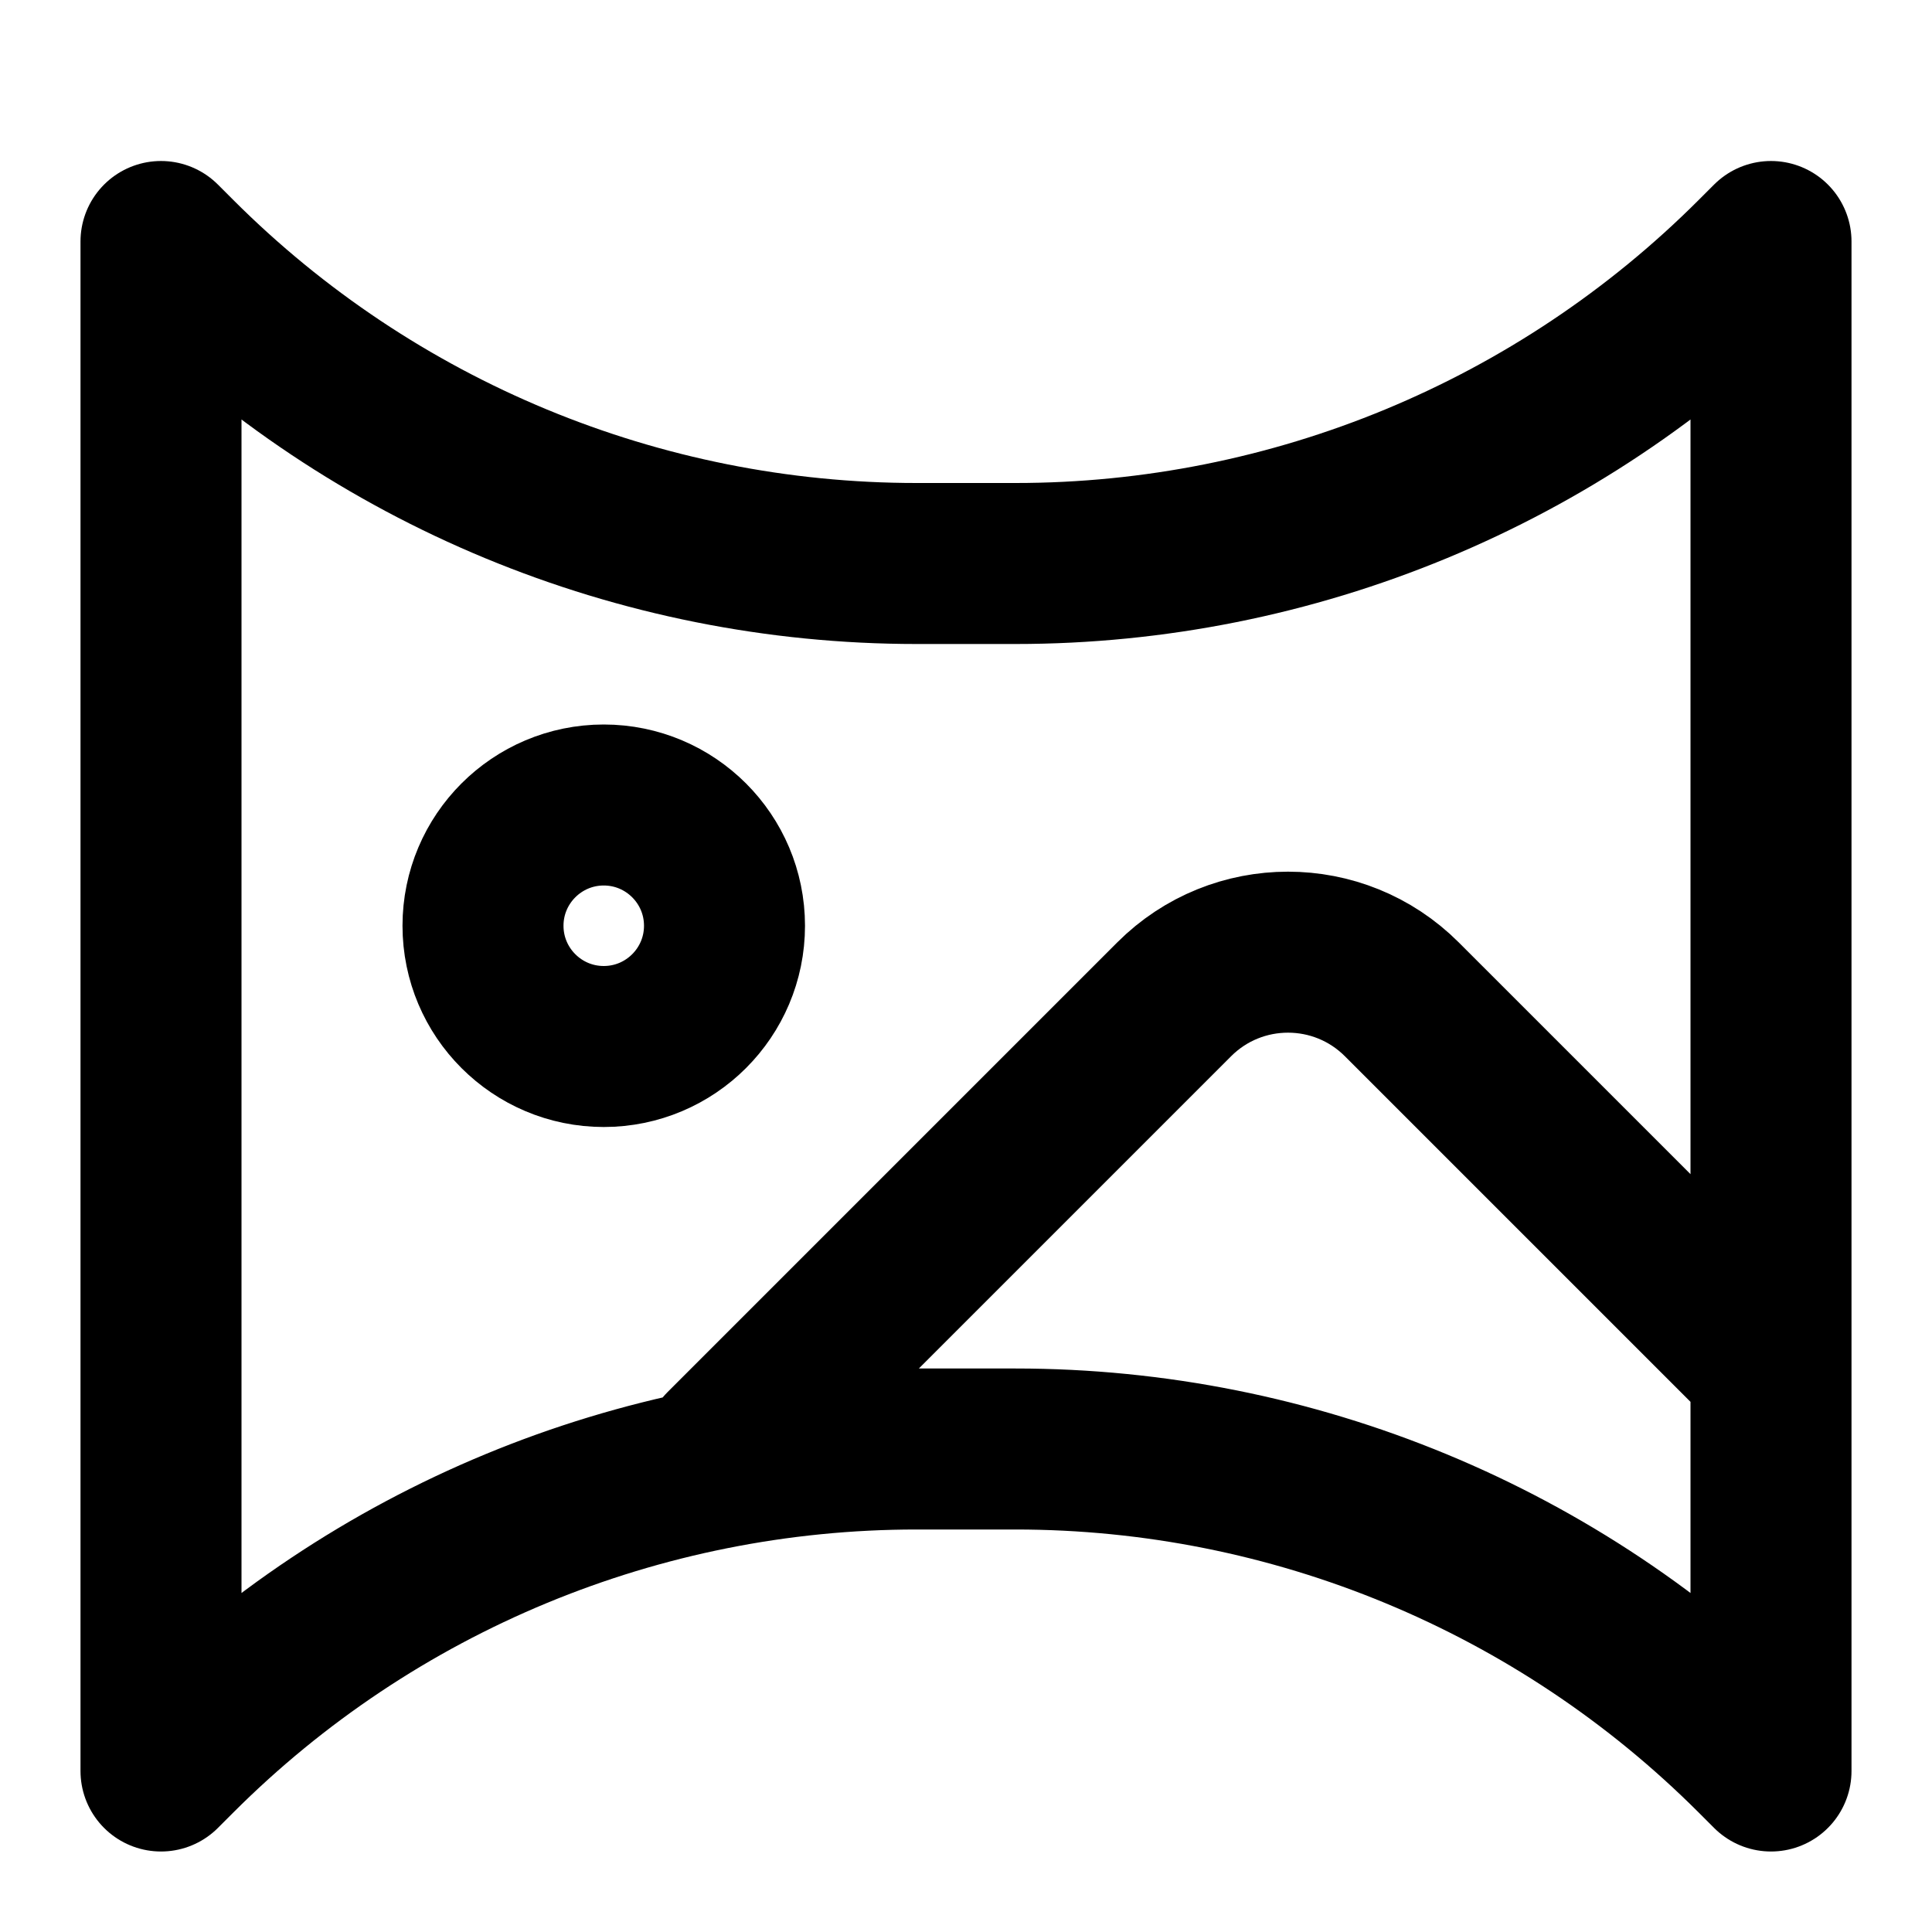 <svg width="24" height="24" viewBox="0 0 24 24" fill="none" xmlns="http://www.w3.org/2000/svg">
<path d="M22 17L17.414 12.414C16.633 11.633 15.367 11.633 14.586 12.414L9 18M22 3L21.808 3.192C19.37 5.63 16.063 7 12.615 7H11.385C7.937 7 4.63 5.63 2.192 3.192L2 3V22L2.192 21.808C4.63 19.37 7.937 18 11.385 18H12.615C16.063 18 19.37 19.37 21.808 21.808L22 22V3ZM9 11.5C9 12.328 8.328 13 7.5 13C6.672 13 6 12.328 6 11.5C6 10.672 6.672 10 7.5 10C8.328 10 9 10.672 9 11.5Z" stroke="black" stroke-width="2" stroke-linecap="round" stroke-linejoin="round"/>
</svg>
